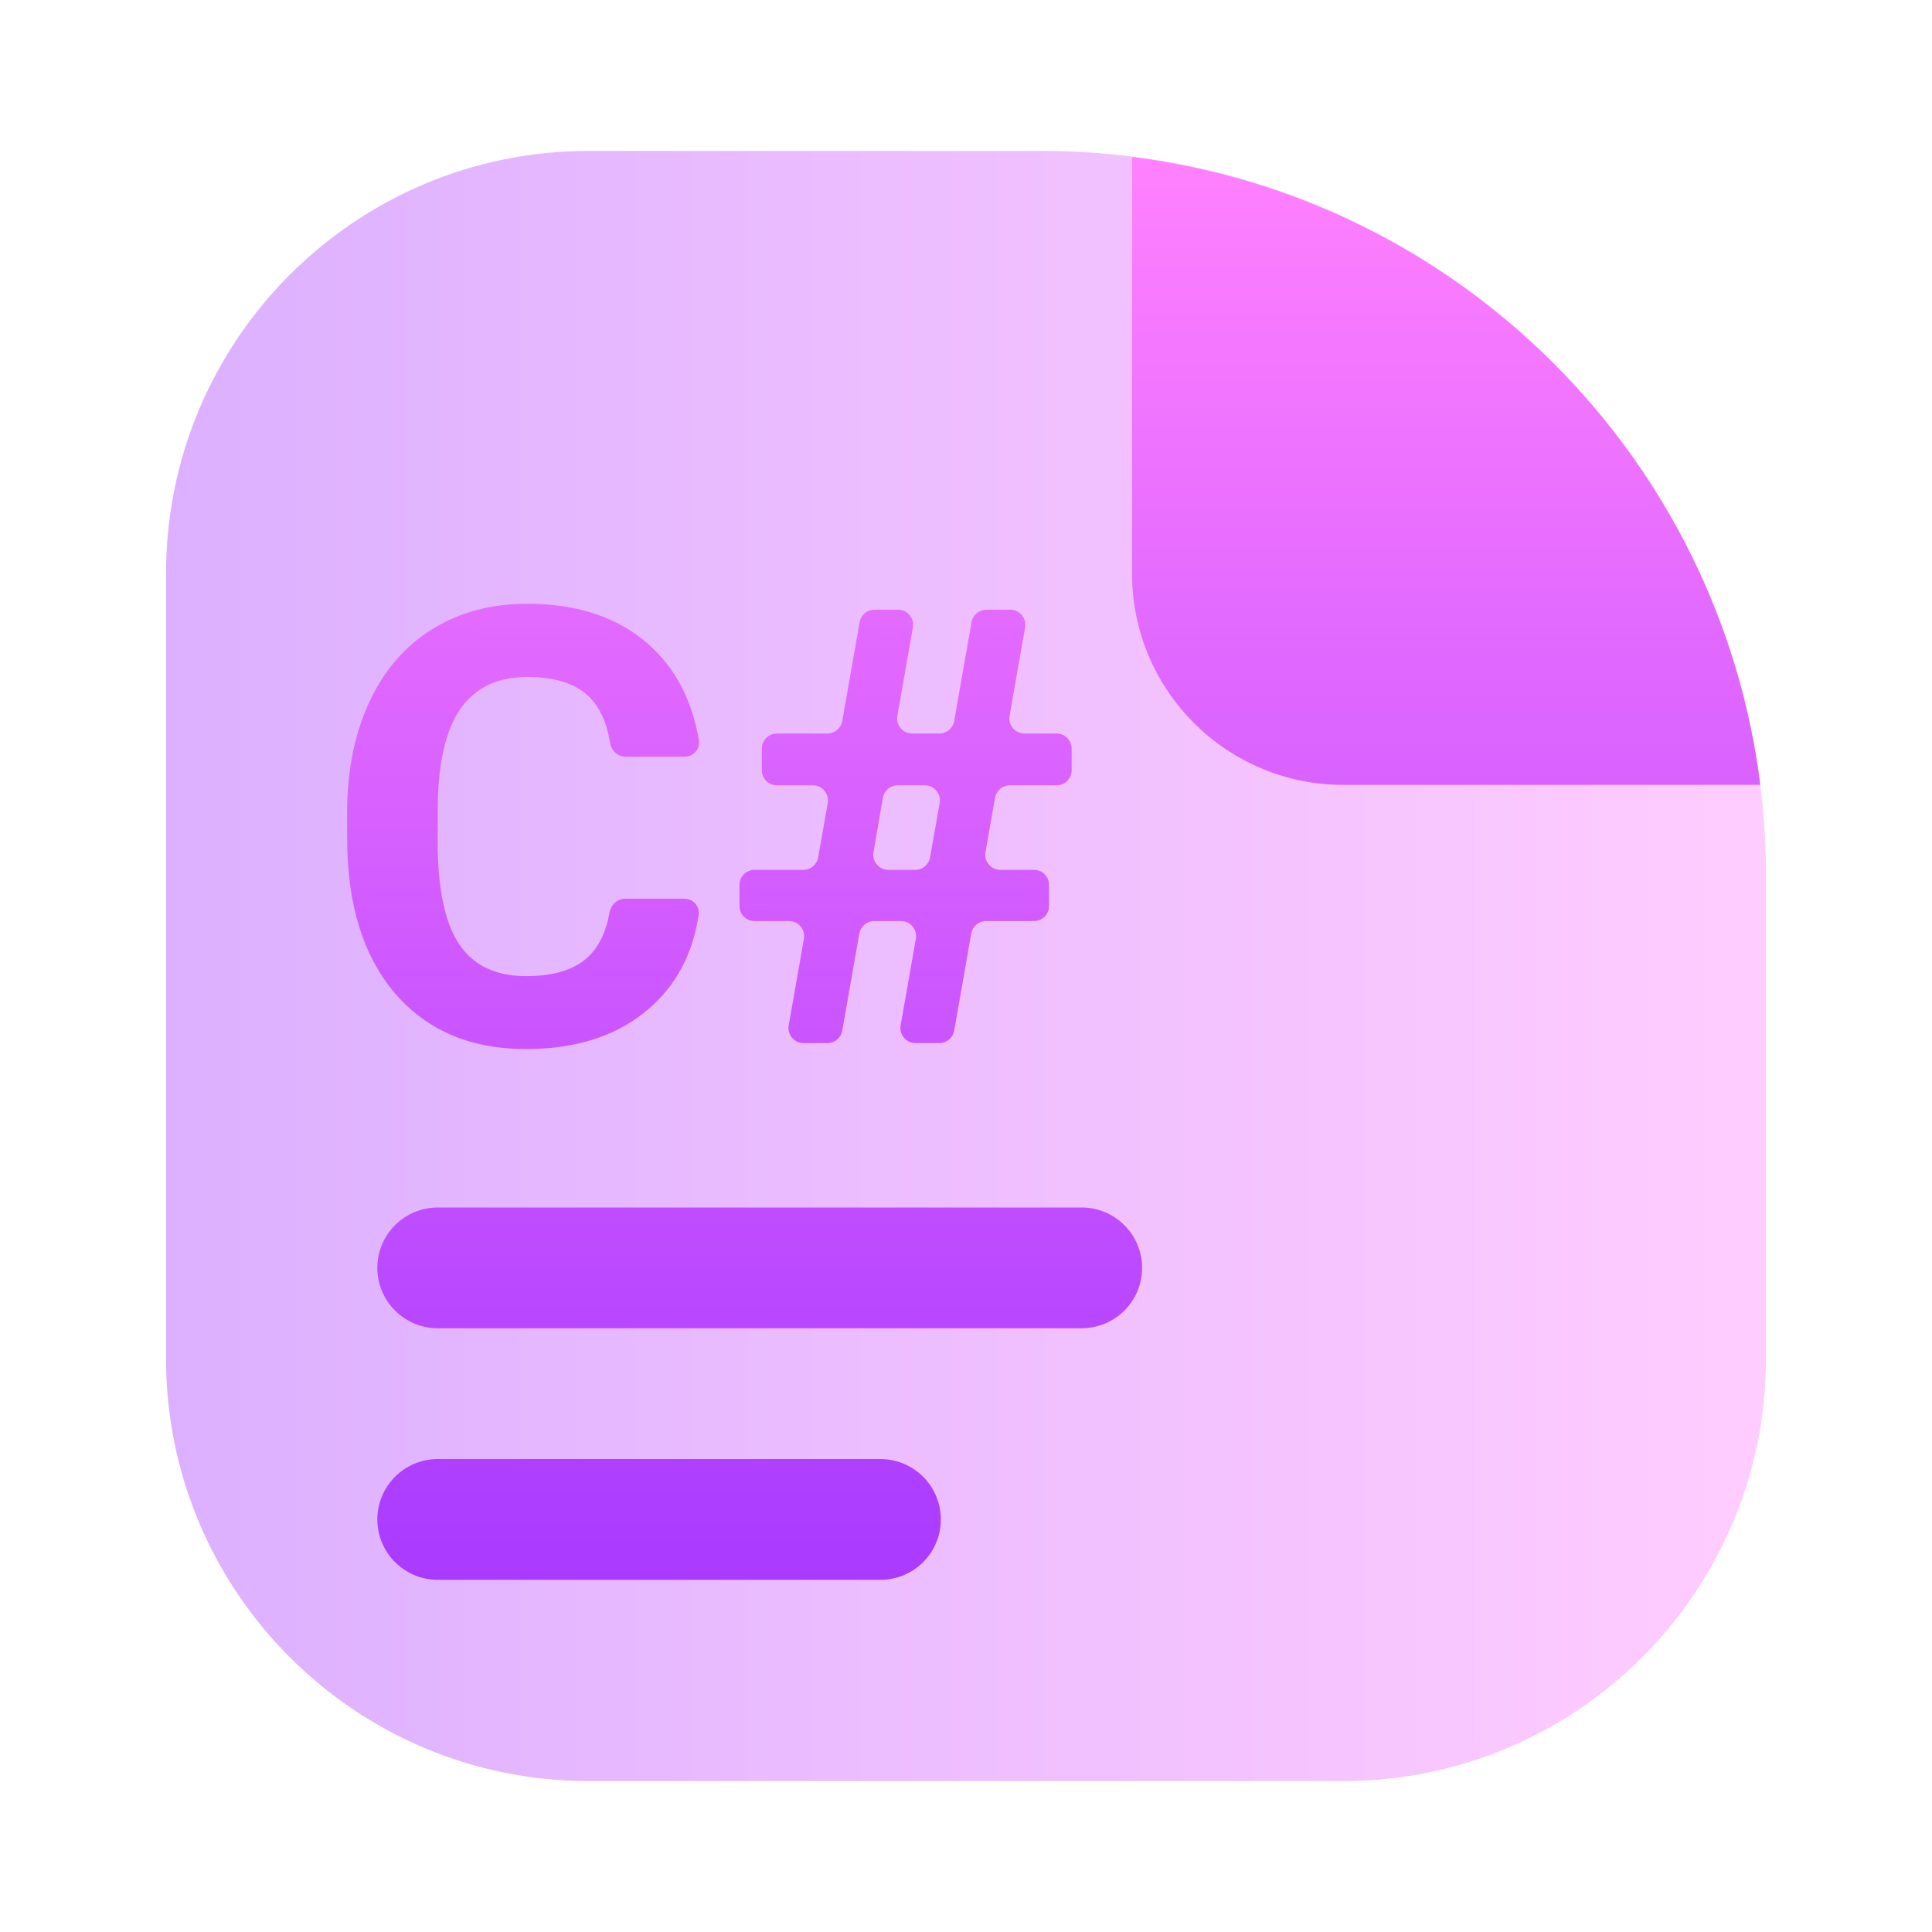 <svg width="128" height="128" viewBox="0 0 128 128" fill="none" xmlns="http://www.w3.org/2000/svg">
<path opacity="0.4" d="M11 38C11 22.536 23.536 10 39 10H69C95.51 10 117 31.49 117 58V90C117 105.464 104.464 118 89 118H39C23.536 118 11 105.464 11 90V38Z" fill="url(#paint0_linear_59_768)"/>
<path fill-rule="evenodd" clip-rule="evenodd" d="M116.624 52H89C81.268 52 75 45.732 75 38V10.405C96.701 13.111 113.903 30.303 116.624 52ZM26.172 81.172C26.922 80.421 27.939 80 29 80H71.667C72.728 80 73.745 80.421 74.495 81.172C75.245 81.922 75.667 82.939 75.667 84C75.667 85.061 75.245 86.078 74.495 86.828C73.745 87.579 72.728 88 71.667 88H29C27.939 88 26.922 87.579 26.172 86.828C25.421 86.078 25 85.061 25 84C25 82.939 25.421 81.922 26.172 81.172ZM26.172 97.838C26.922 97.088 27.939 96.667 29 96.667H58.333C59.394 96.667 60.412 97.088 61.162 97.838C61.912 98.588 62.333 99.606 62.333 100.667C62.333 101.728 61.912 102.745 61.162 103.495C60.412 104.245 59.394 104.667 58.333 104.667H29C27.939 104.667 26.922 104.245 26.172 103.495C25.421 102.745 25 101.728 25 100.667C25 99.606 25.421 98.588 26.172 97.838ZM46.29 60.611C46.377 60.037 45.914 59.543 45.333 59.543H41.42C40.897 59.543 40.469 59.948 40.38 60.463C40.156 61.753 39.674 62.742 38.934 63.428C38.04 64.256 36.679 64.671 34.852 64.671C32.827 64.671 31.342 63.954 30.395 62.521C29.462 61.088 28.995 58.82 28.995 55.717V53.548C29.021 50.577 29.521 48.388 30.494 46.981C31.48 45.561 32.959 44.851 34.931 44.851C36.745 44.851 38.093 45.272 38.974 46.113C39.713 46.798 40.195 47.833 40.422 49.218C40.507 49.733 40.934 50.136 41.456 50.136H45.345C45.936 50.136 46.401 49.625 46.303 49.042C45.848 46.357 44.726 44.23 42.937 42.662C40.913 40.887 38.244 40 34.931 40C32.538 40 30.435 40.565 28.62 41.696C26.819 42.813 25.432 44.424 24.459 46.528C23.486 48.631 23 51.063 23 53.824V55.579C23 59.905 24.052 63.31 26.155 65.794C28.272 68.266 31.171 69.502 34.852 69.502C38.218 69.502 40.926 68.614 42.977 66.84C44.797 65.275 45.902 63.199 46.29 60.611ZM59.692 61.022C60.314 61.022 60.785 61.583 60.677 62.195L59.669 67.934C59.562 68.547 60.033 69.108 60.654 69.108H62.233C62.718 69.108 63.133 68.759 63.218 68.281L64.347 61.849C64.431 61.371 64.846 61.022 65.332 61.022H68.501C69.053 61.022 69.501 60.574 69.501 60.022V58.63C69.501 58.078 69.053 57.63 68.501 57.63H66.275C65.653 57.63 65.182 57.069 65.29 56.457L65.924 52.856C66.008 52.378 66.424 52.029 66.909 52.029H70C70.552 52.029 71 51.582 71 51.029V49.598C71 49.046 70.552 48.598 70 48.598H67.872C67.251 48.598 66.78 48.037 66.887 47.425L67.915 41.567C68.022 40.955 67.551 40.394 66.93 40.394H65.352C64.866 40.394 64.451 40.743 64.367 41.221L63.217 47.771C63.133 48.249 62.718 48.598 62.233 48.598H60.437C59.816 48.598 59.345 48.037 59.452 47.425L60.48 41.567C60.588 40.955 60.117 40.394 59.495 40.394H57.937C57.451 40.394 57.036 40.743 56.952 41.221L55.803 47.771C55.719 48.249 55.303 48.598 54.818 48.598H51.471C50.919 48.598 50.471 49.046 50.471 49.598V51.029C50.471 51.582 50.919 52.029 51.471 52.029H53.855C54.476 52.029 54.947 52.591 54.84 53.203L54.206 56.803C54.121 57.282 53.706 57.63 53.221 57.63H49.992C49.44 57.63 48.992 58.078 48.992 58.63V60.022C48.992 60.574 49.44 61.022 49.992 61.022H52.278C52.899 61.022 53.37 61.583 53.263 62.195L52.254 67.934C52.147 68.547 52.618 69.108 53.239 69.108H54.818C55.303 69.108 55.719 68.759 55.803 68.28L56.932 61.849C57.016 61.371 57.431 61.022 57.917 61.022H59.692ZM58.856 57.63C58.236 57.63 57.765 57.071 57.871 56.46L58.492 52.859C58.575 52.38 58.991 52.029 59.477 52.029H61.269C61.891 52.029 62.362 52.591 62.254 53.203L61.62 56.803C61.536 57.282 61.121 57.63 60.636 57.63H58.856Z" fill="url(#paint1_linear_59_768)"/>
<defs>
<linearGradient id="paint0_linear_59_768" x1="11.015" y1="62.4" x2="117.018" y2="62.4" gradientUnits="userSpaceOnUse">
<stop stop-color="#A93AFF"/>
<stop offset="1" stop-color="#FF81FF"/>
</linearGradient>
<linearGradient id="paint1_linear_59_768" x1="69.812" y1="104.667" x2="69.812" y2="10.405" gradientUnits="userSpaceOnUse">
<stop stop-color="#A93AFF"/>
<stop offset="1" stop-color="#FF81FF"/>
</linearGradient>
</defs>
</svg>
